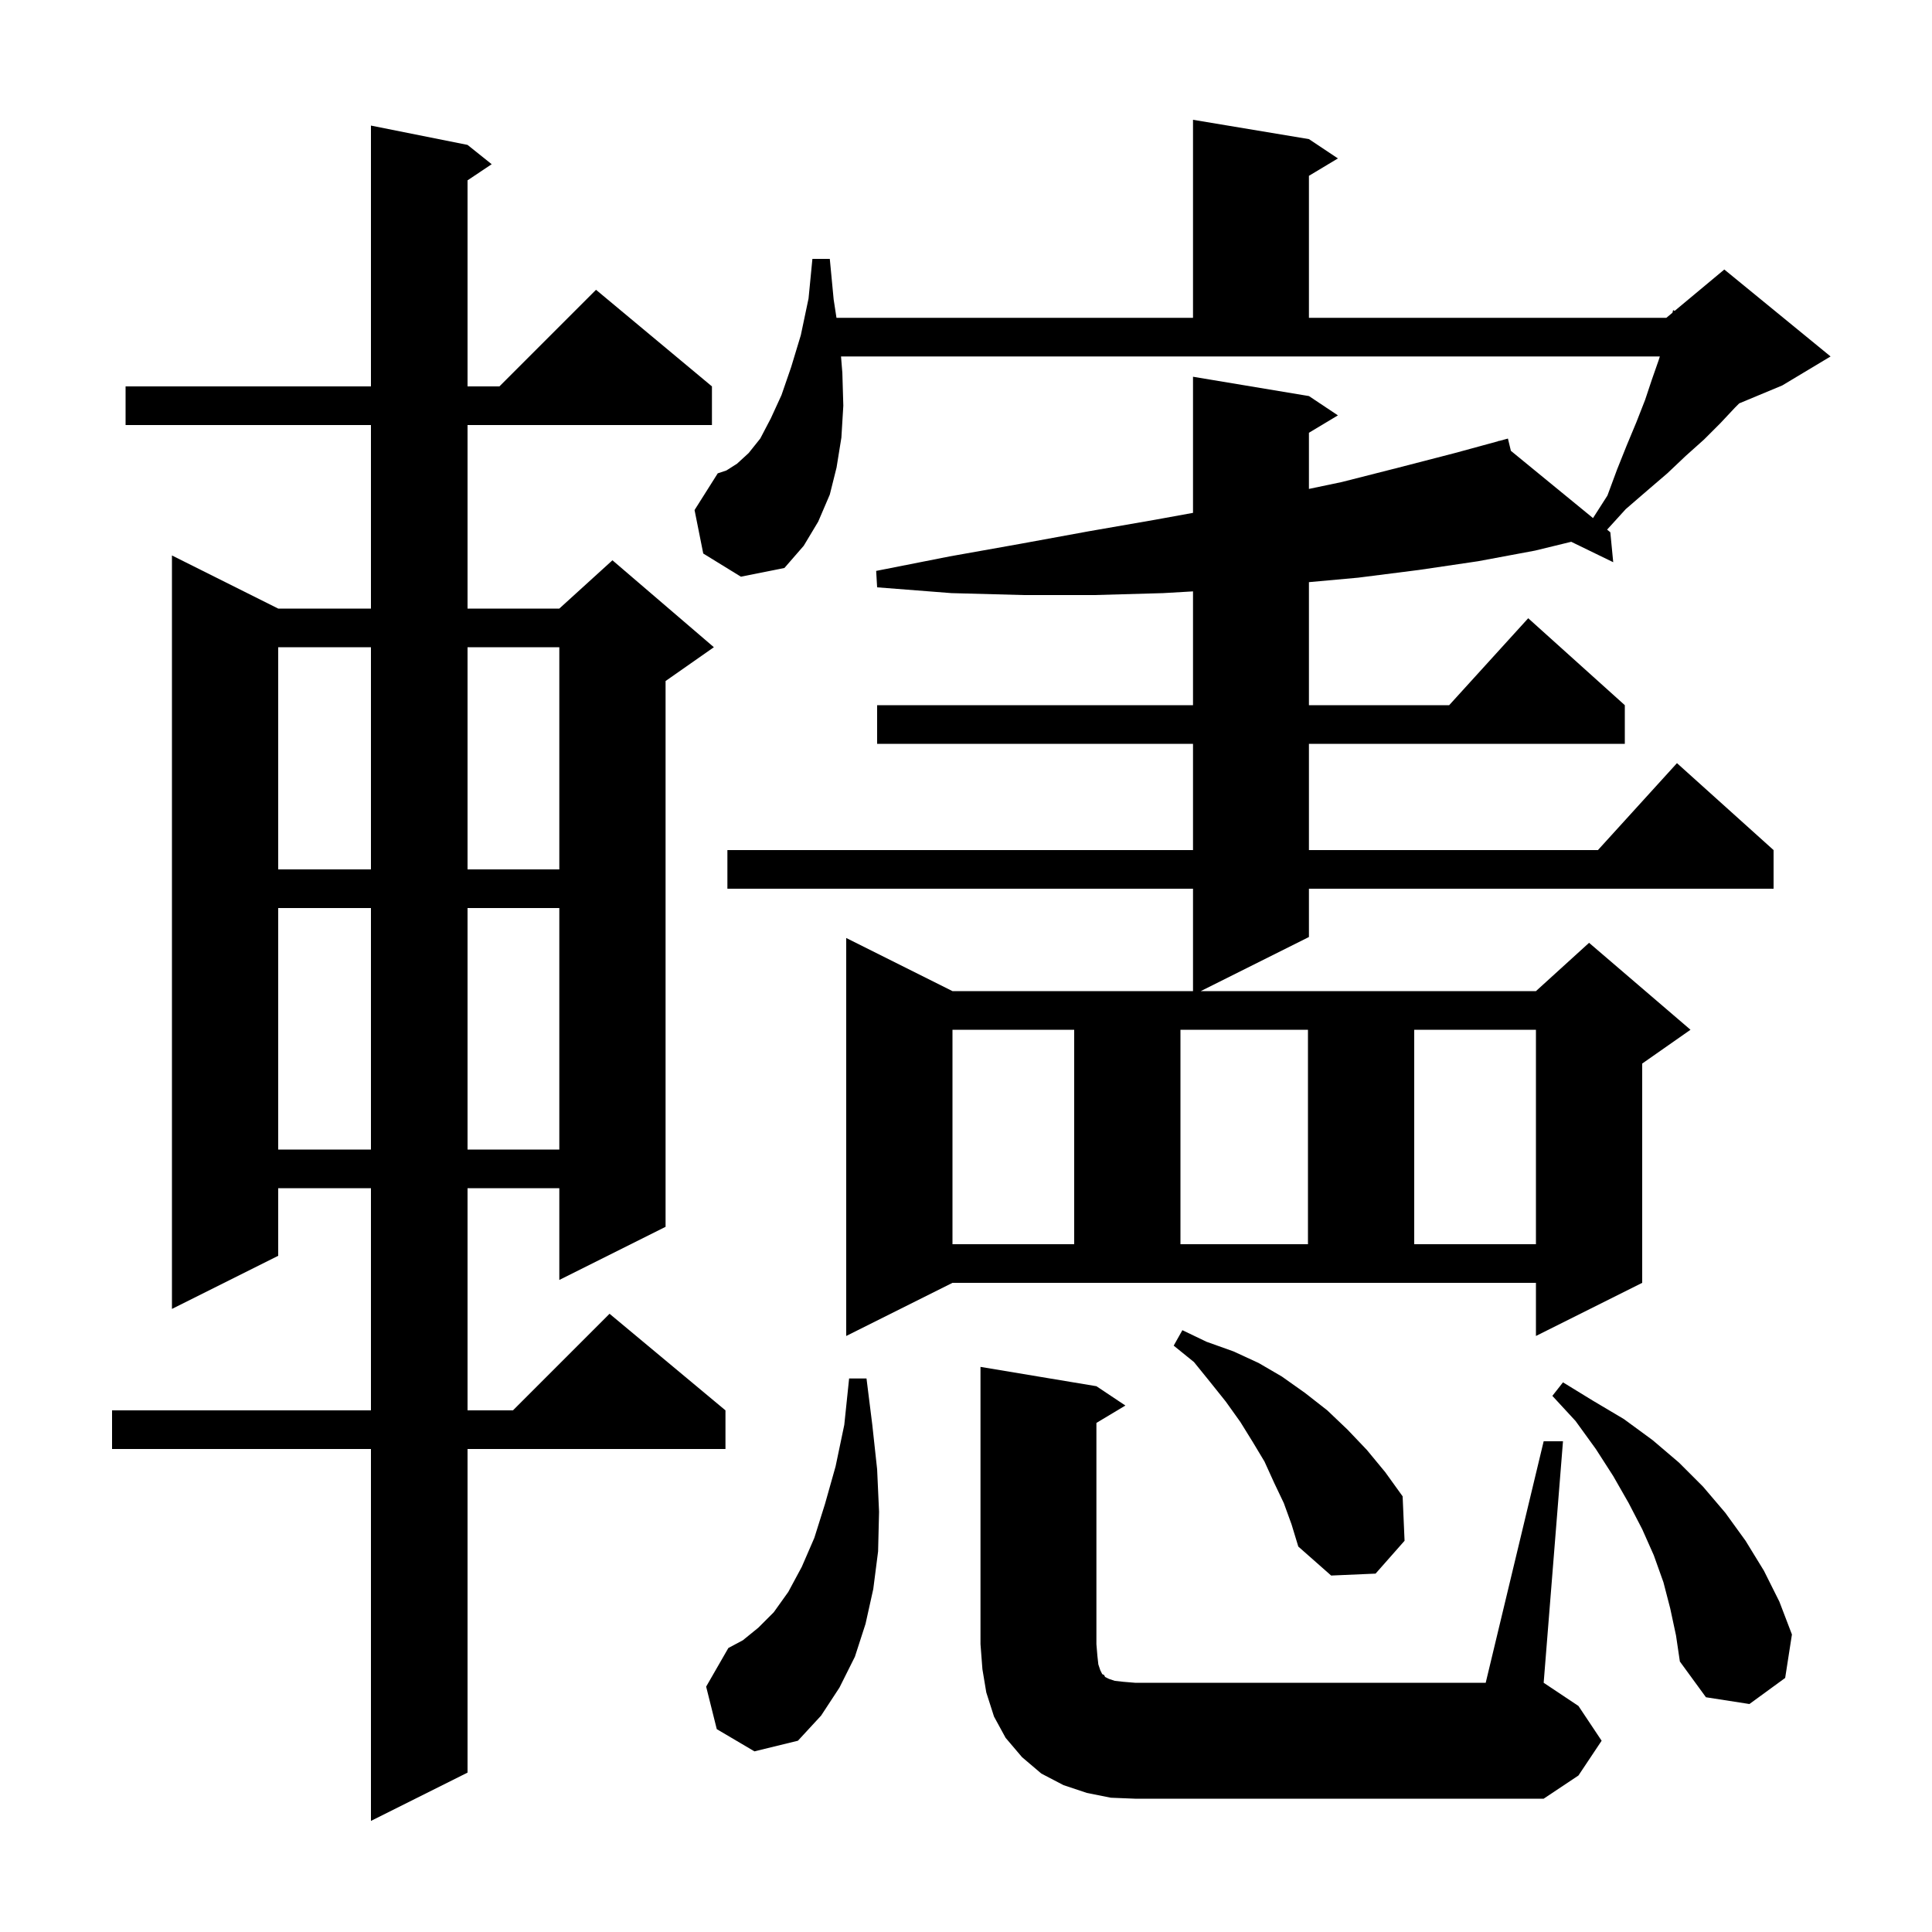<svg xmlns="http://www.w3.org/2000/svg" xmlns:xlink="http://www.w3.org/1999/xlink" version="1.1" baseProfile="full" viewBox="0 0 200 200" width="200" height="200">
<g fill="black">
<path d="M 48.4 15.0 L 50.9 17.0 L 48.4 18.667 L 48.4 40.0 L 51.7 40.0 L 61.7 30.0 L 73.7 40.0 L 73.7 44.0 L 48.4 44.0 L 48.4 63.0 L 57.9 63.0 L 63.4 58.0 L 73.9 67.0 L 68.9 70.5 L 68.9 127.0 L 57.9 132.5 L 57.9 123.0 L 48.4 123.0 L 48.4 146.0 L 53.1 146.0 L 63.1 136.0 L 75.1 146.0 L 75.1 150.0 L 48.4 150.0 L 48.4 183.5 L 38.4 188.5 L 38.4 150.0 L 11.6 150.0 L 11.6 146.0 L 38.4 146.0 L 38.4 123.0 L 28.8 123.0 L 28.8 130.0 L 17.8 135.5 L 17.8 57.5 L 28.8 63.0 L 38.4 63.0 L 38.4 44.0 L 13.0 44.0 L 13.0 40.0 L 38.4 40.0 L 38.4 13.0 Z M 115.0 186.1 L 112.5 185.6 L 110.1 184.8 L 107.8 183.6 L 105.8 181.9 L 104.1 179.9 L 102.9 177.7 L 102.1 175.2 L 101.7 172.8 L 101.5 170.2 L 101.5 141.5 L 113.5 143.5 L 116.5 145.5 L 113.5 147.3 L 113.5 170.2 L 113.6 171.4 L 113.7 172.3 L 113.9 172.9 L 114.1 173.3 L 114.3 173.4 L 114.4 173.6 L 114.8 173.8 L 115.4 174.0 L 116.3 174.1 L 117.5 174.2 L 153.8 174.2 L 159.8 149.2 L 161.8 149.2 L 159.8 174.2 L 163.4 176.6 L 165.8 180.2 L 163.4 183.8 L 159.8 186.2 L 117.5 186.2 Z M 74.2 179.0 L 73.1 174.6 L 75.4 170.6 L 76.9 169.8 L 78.5 168.5 L 80.1 166.9 L 81.6 164.8 L 83.0 162.2 L 84.3 159.2 L 85.4 155.7 L 86.5 151.8 L 87.4 147.5 L 87.9 142.7 L 89.7 142.7 L 90.3 147.5 L 90.8 152.1 L 91.0 156.5 L 90.9 160.6 L 90.4 164.5 L 89.6 168.1 L 88.5 171.5 L 86.9 174.7 L 85.0 177.6 L 82.6 180.2 L 78.1 181.3 Z M 172.9 166.5 L 172.2 163.8 L 171.2 161.0 L 170.0 158.3 L 168.6 155.6 L 167.0 152.8 L 165.2 150.0 L 163.1 147.1 L 160.7 144.5 L 161.8 143.1 L 164.9 145.0 L 168.1 146.9 L 171.1 149.1 L 173.8 151.4 L 176.3 153.9 L 178.6 156.6 L 180.7 159.5 L 182.6 162.6 L 184.2 165.8 L 185.5 169.2 L 184.8 173.7 L 181.1 176.4 L 176.6 175.7 L 173.9 172.0 L 173.5 169.3 Z M 132.9 155.6 L 131.9 153.5 L 130.9 151.3 L 129.7 149.3 L 128.4 147.2 L 126.9 145.1 L 125.3 143.1 L 123.6 141.0 L 121.5 139.3 L 122.4 137.7 L 124.9 138.9 L 127.7 139.9 L 130.3 141.1 L 132.7 142.5 L 135.1 144.2 L 137.4 146.0 L 139.5 148.0 L 141.5 150.1 L 143.4 152.4 L 145.2 154.9 L 145.4 159.5 L 142.4 162.9 L 137.8 163.1 L 134.4 160.1 L 133.7 157.8 Z M 87.6 138.3 L 87.6 97.1 L 98.6 102.6 L 123.5 102.6 L 123.5 92.0 L 75.3 92.0 L 75.3 88.0 L 123.5 88.0 L 123.5 77.0 L 90.8 77.0 L 90.8 73.0 L 123.5 73.0 L 123.5 61.22 L 120.4 61.4 L 113.3 61.6 L 106.0 61.6 L 98.5 61.4 L 90.8 60.8 L 90.7 59.1 L 98.3 57.6 L 105.6 56.3 L 112.7 55.0 L 119.6 53.8 L 123.5 53.091 L 123.5 39.0 L 135.5 41.0 L 138.5 43.0 L 135.5 44.8 L 135.5 50.613 L 138.9 49.9 L 144.8 48.4 L 150.6 46.9 L 155.122 45.667 L 155.1 45.6 L 155.167 45.655 L 156.1 45.4 L 156.407 46.67 L 164.908 53.632 L 166.4 51.3 L 167.4 48.6 L 168.4 46.1 L 169.4 43.7 L 170.3 41.4 L 171.0 39.3 L 171.7 37.3 L 171.826 36.9 L 87.062 36.9 L 87.2 38.6 L 87.3 42.0 L 87.1 45.3 L 86.6 48.4 L 85.9 51.2 L 84.7 54.0 L 83.2 56.5 L 81.2 58.8 L 76.7 59.7 L 72.8 57.3 L 71.9 52.8 L 74.3 49.0 L 75.2 48.7 L 76.3 48.0 L 77.5 46.9 L 78.7 45.4 L 79.8 43.3 L 80.9 40.9 L 81.9 38.0 L 82.9 34.7 L 83.7 30.9 L 84.1 26.8 L 85.9 26.8 L 86.3 31.0 L 86.592 32.9 L 123.5 32.9 L 123.5 12.4 L 135.5 14.4 L 138.5 16.4 L 135.5 18.2 L 135.5 32.9 L 172.5 32.9 L 173.132 32.374 L 173.2 32.1 L 173.359 32.184 L 178.5 27.9 L 189.5 36.9 L 184.5 39.9 L 180.043 41.757 L 179.6 42.2 L 178.1 43.8 L 176.4 45.5 L 174.5 47.2 L 172.6 49.0 L 170.5 50.8 L 168.3 52.7 L 166.366 54.827 L 166.7 55.1 L 167.0 58.2 L 162.652 56.086 L 158.9 57.0 L 153.0 58.1 L 146.9 59.0 L 140.6 59.8 L 135.5 60.264 L 135.5 73.0 L 150.018 73.0 L 158.2 64.0 L 168.2 73.0 L 168.2 77.0 L 135.5 77.0 L 135.5 88.0 L 165.418 88.0 L 173.6 79.0 L 183.6 88.0 L 183.6 92.0 L 135.5 92.0 L 135.5 97.0 L 124.3 102.6 L 159.0 102.6 L 164.5 97.6 L 175.0 106.6 L 170.0 110.1 L 170.0 132.8 L 159.0 138.3 L 159.0 132.8 L 98.6 132.8 Z M 98.6 106.6 L 98.6 128.8 L 111.2 128.8 L 111.2 106.6 Z M 122.2 106.6 L 122.2 128.8 L 135.4 128.8 L 135.4 106.6 Z M 146.4 106.6 L 146.4 128.8 L 159.0 128.8 L 159.0 106.6 Z M 28.8 94.0 L 28.8 119.0 L 38.4 119.0 L 38.4 94.0 Z M 48.4 94.0 L 48.4 119.0 L 57.9 119.0 L 57.9 94.0 Z M 28.8 67.0 L 28.8 90.0 L 38.4 90.0 L 38.4 67.0 Z M 48.4 67.0 L 48.4 90.0 L 57.9 90.0 L 57.9 67.0 Z " />
</g>
</svg>
